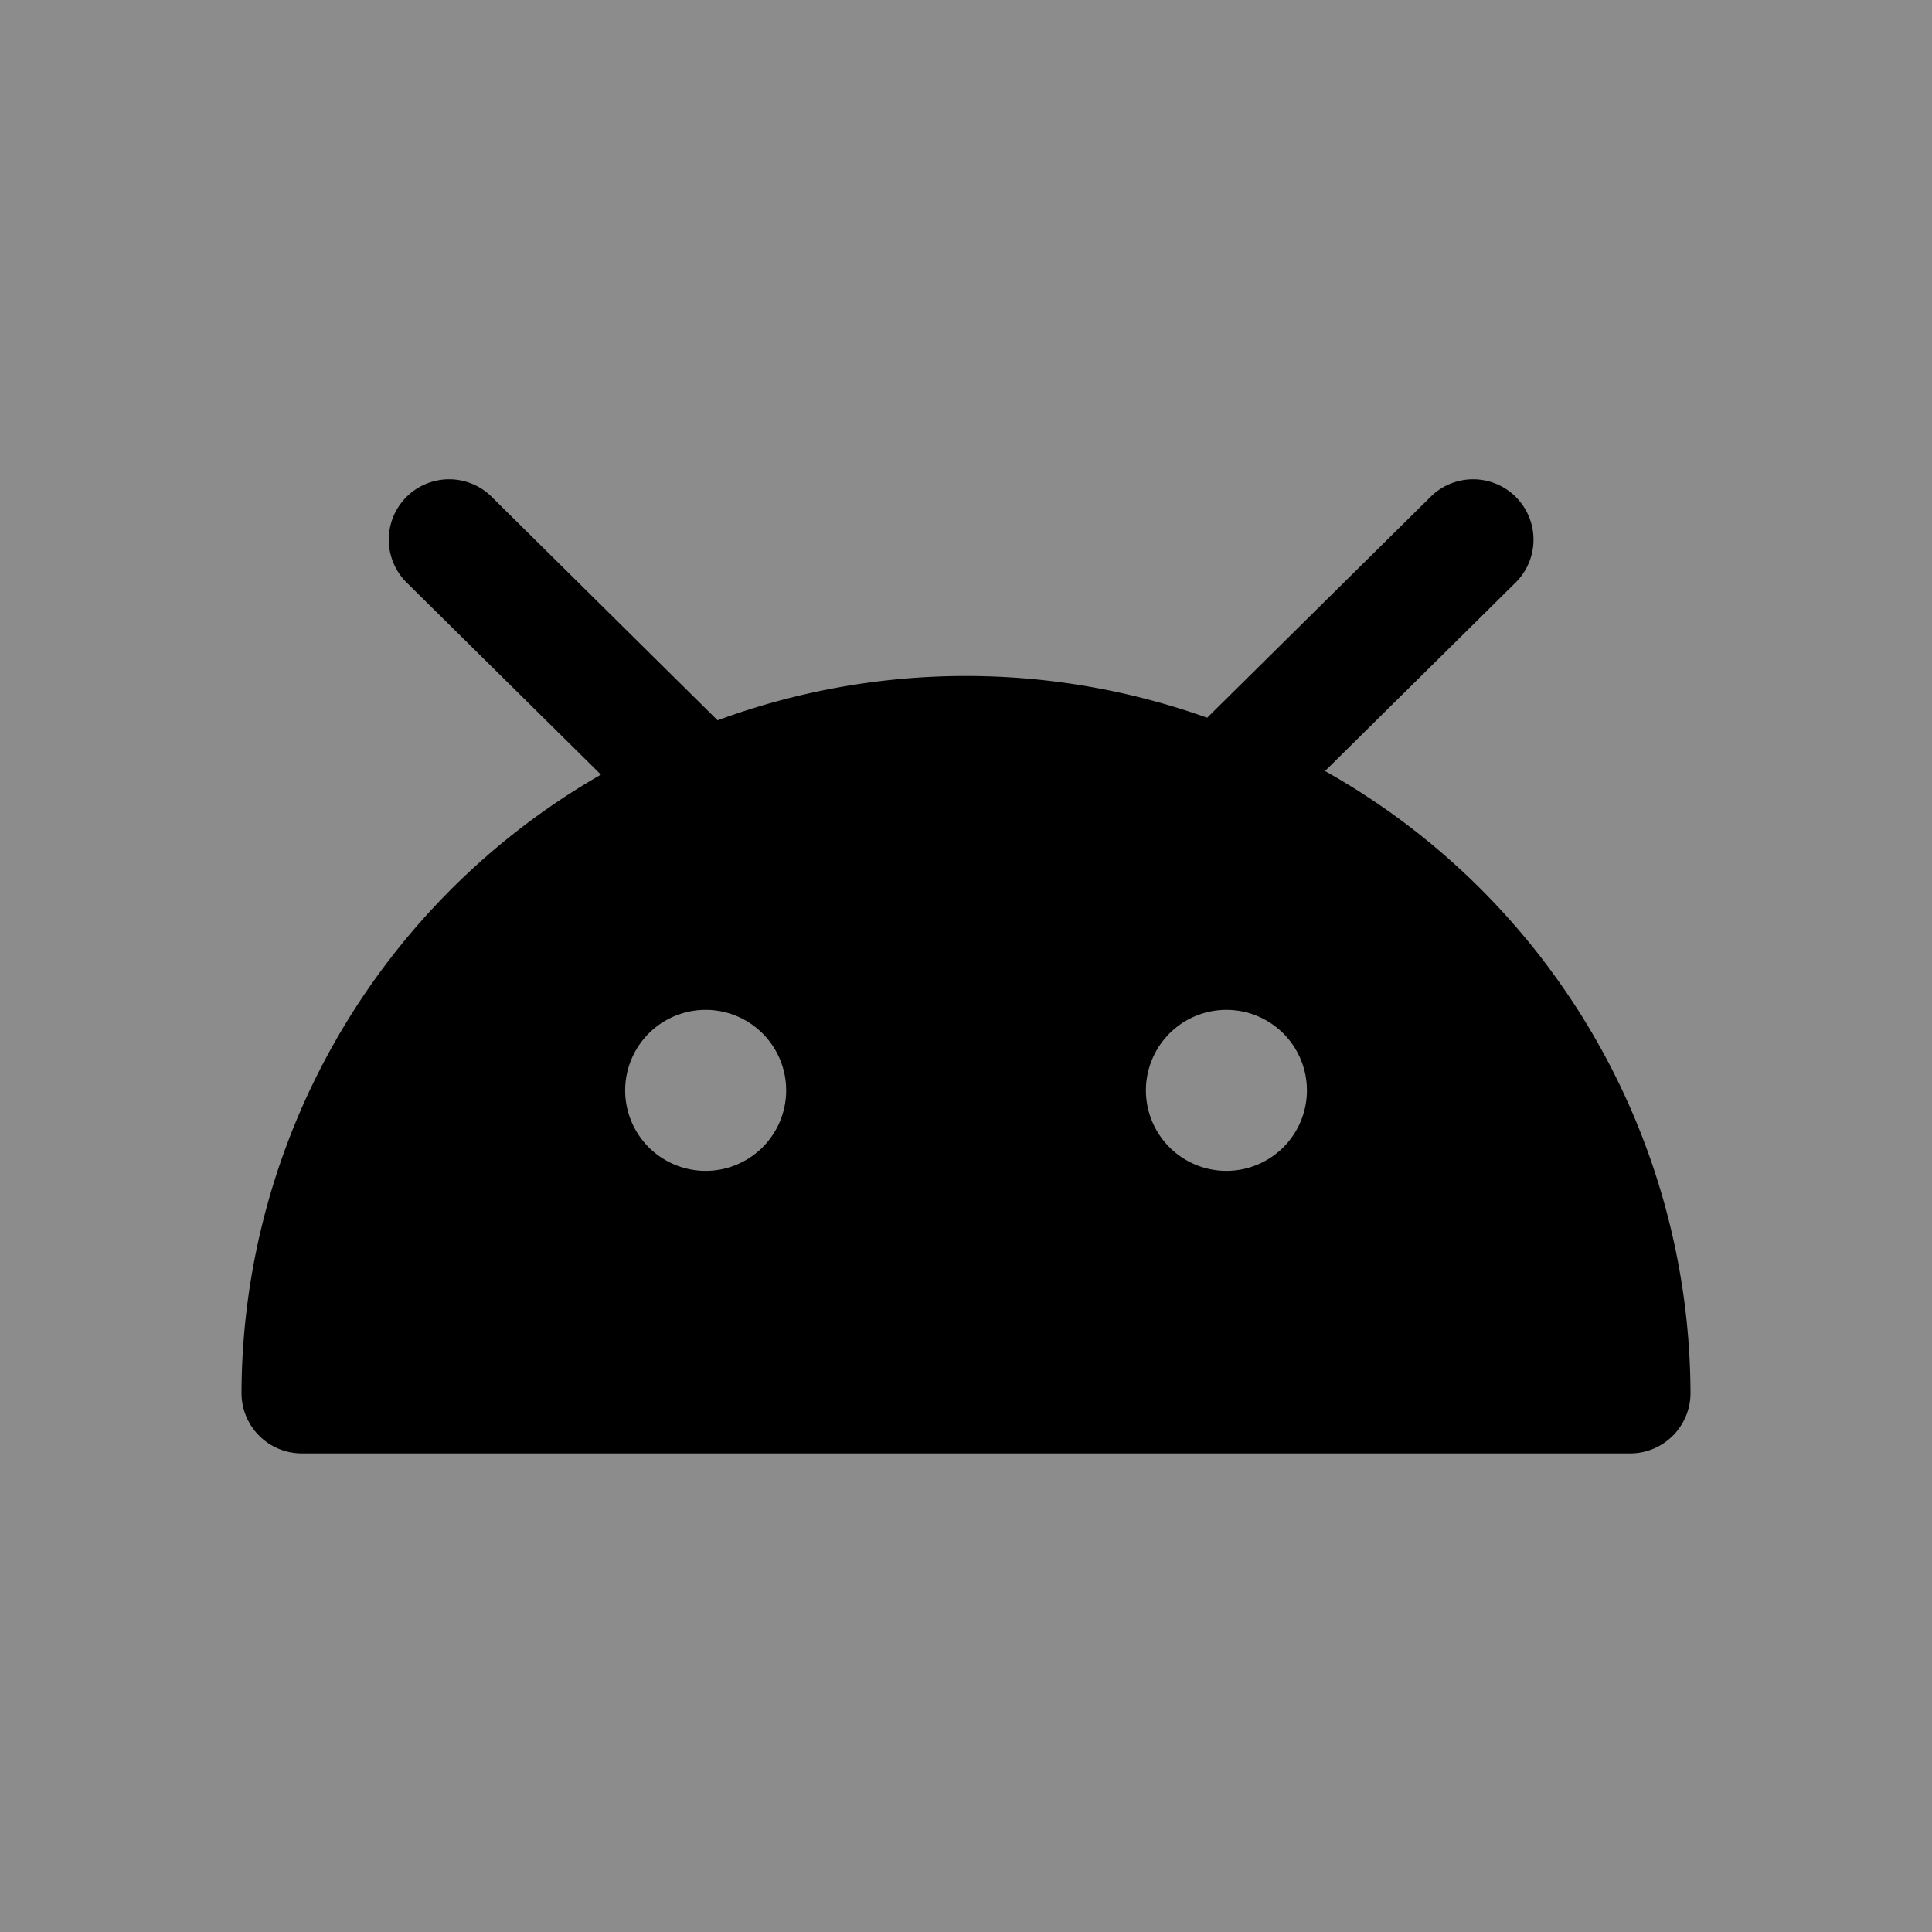 <svg id="icons" xmlns="http://www.w3.org/2000/svg" viewBox="0 0 24 24"><rect x="0" y="0" width="24" height="24" fill="#808080" stroke="none"/><title>01-08-android-fill-m</title><rect id="canvas" width="24" height="24" style="fill:#fff;fill-opacity:0.1"/><path d="M16.46,9.578,18.836,7.228a.75.75,0,0,0-1.055-1.066l-2.785,2.754a8.917,8.917,0,0,0-6.082.032L6.098,6.162A.75.75,0,0,0,5.043,7.228L7.465,9.623A8.89,8.89,0,0,0,3,17.305a.75.75,0,0,0,.75.75h16.5a.75.75,0,0,0,.75-.75A8.893,8.893,0,0,0,16.46,9.578ZM8.766,14.545a1,1,0,1,1,1-1A1,1,0,0,1,8.766,14.545Zm6.469,0a1,1,0,1,1,1-1A1,1,0,0,1,15.235,14.545Z"/></svg>